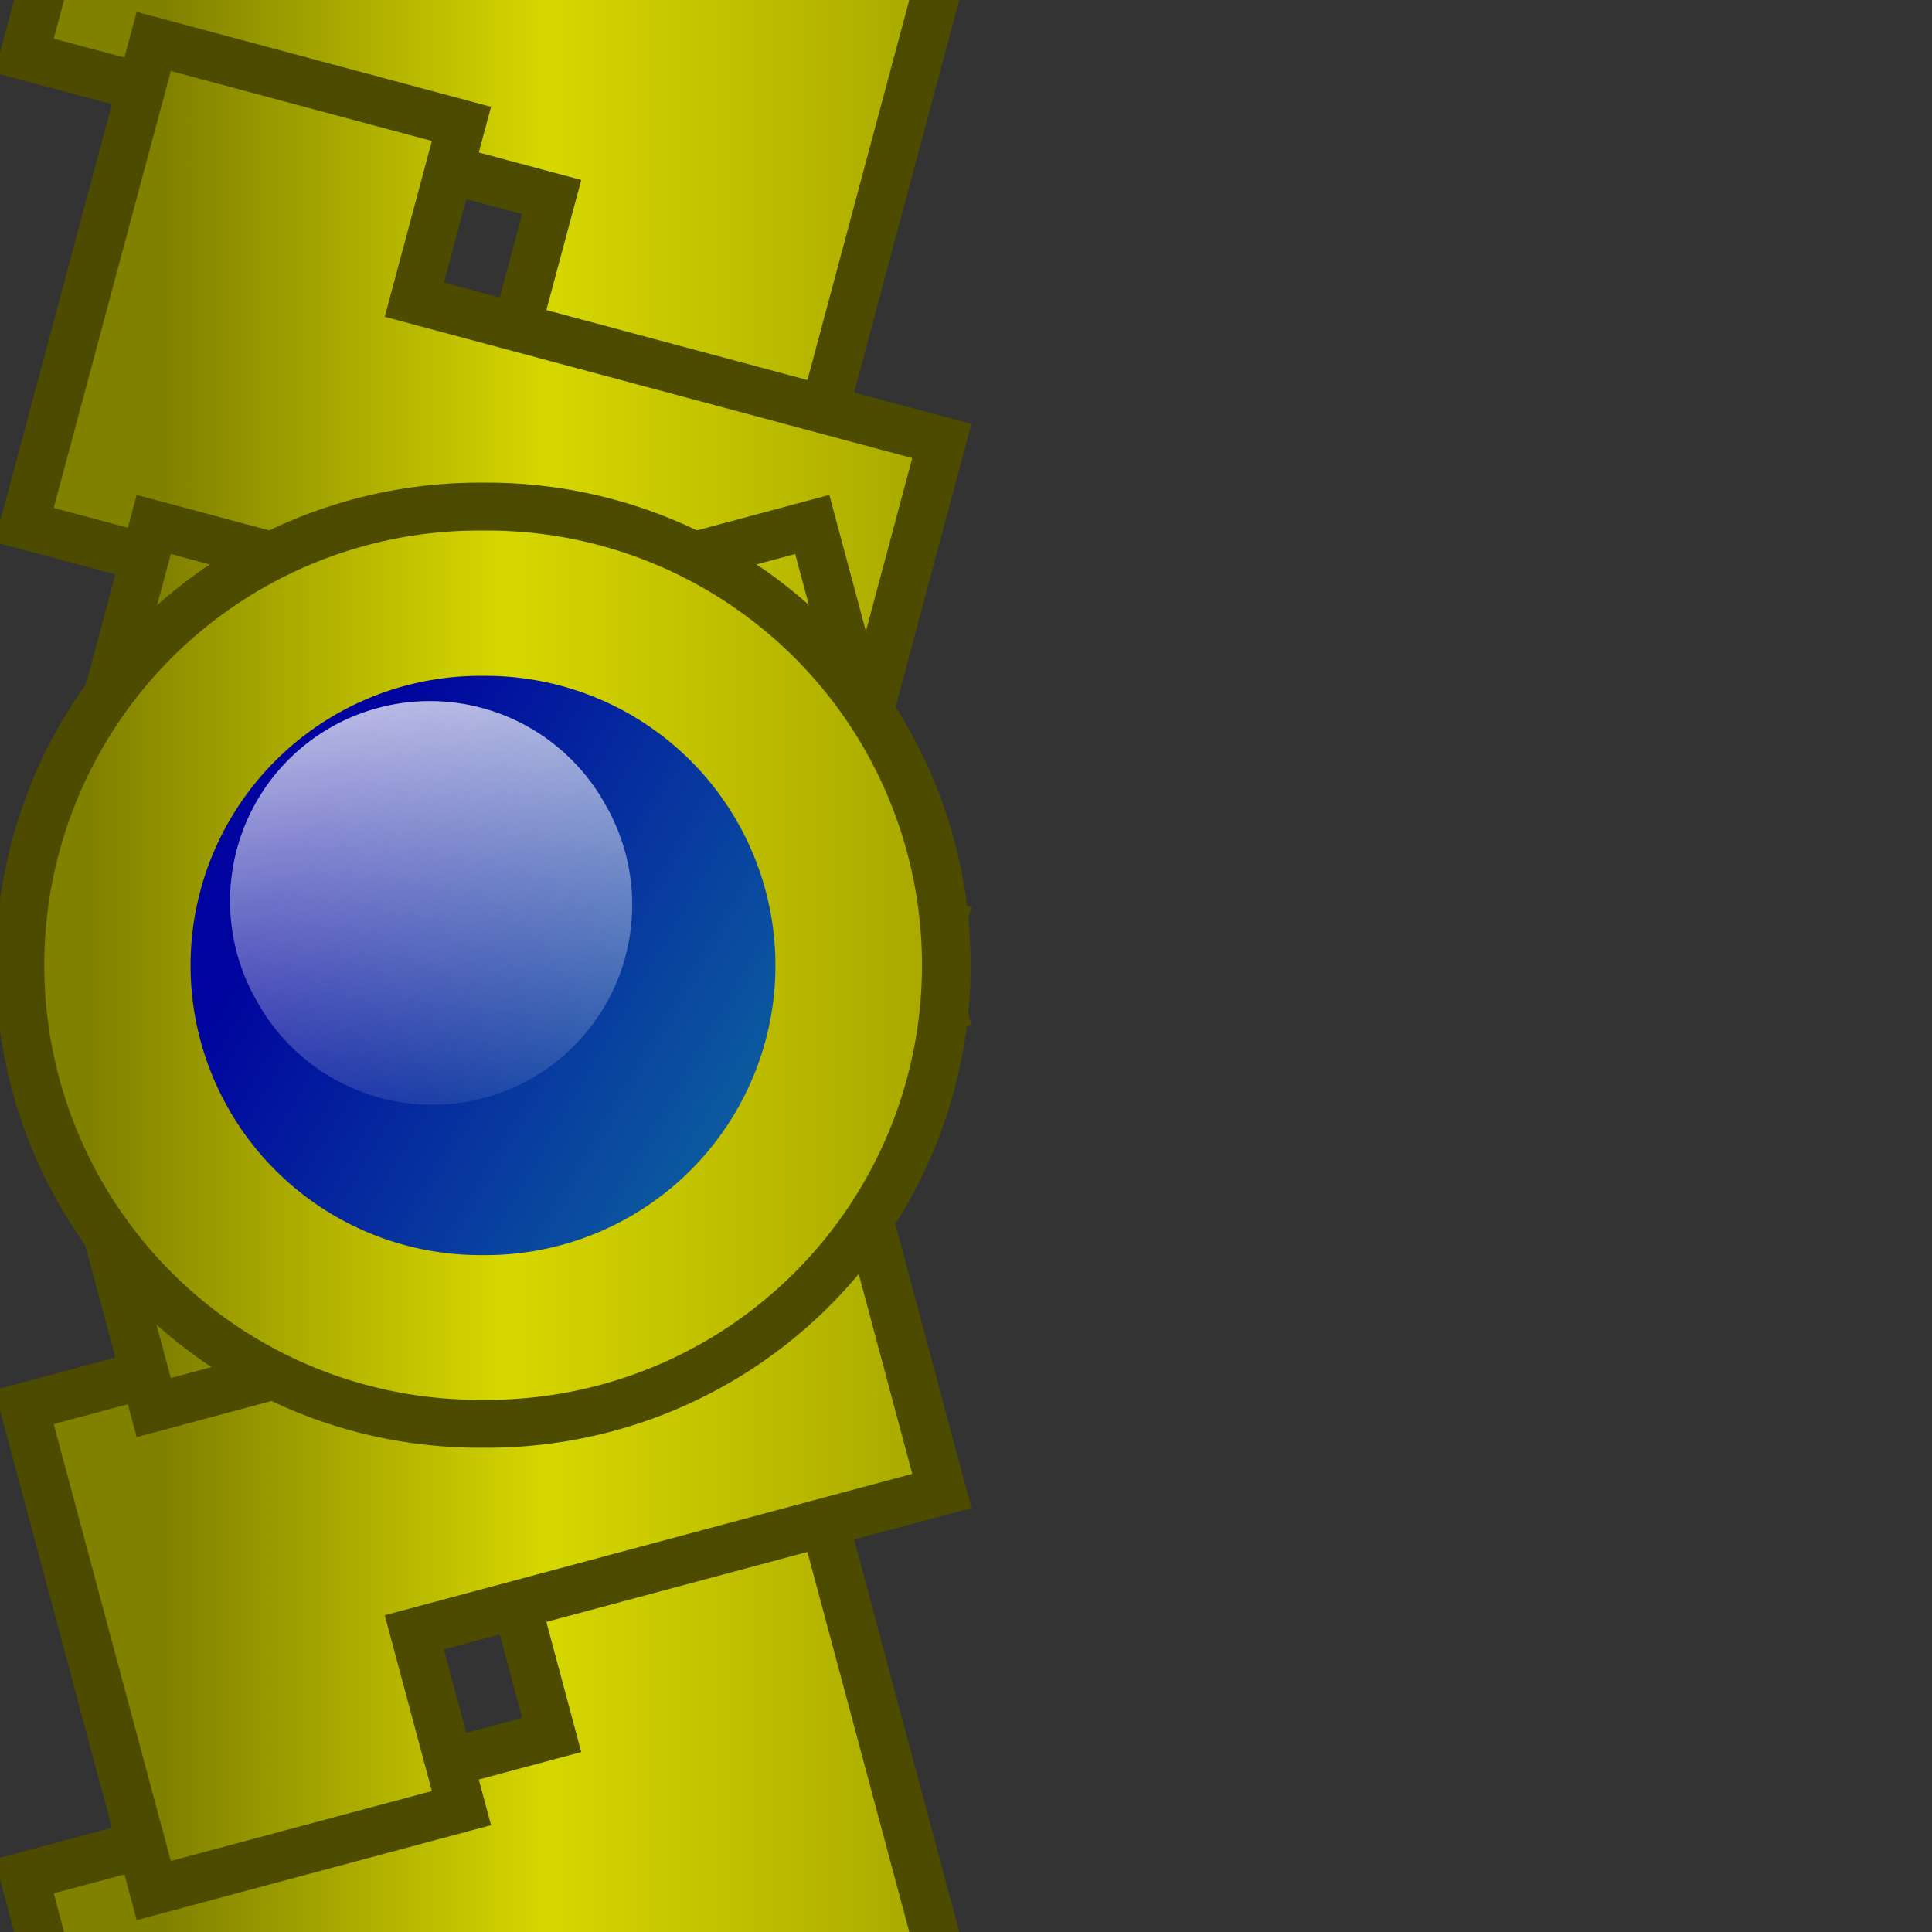 <?xml version="1.0" encoding="UTF-8" standalone="no"?>
<!-- Created with Inkscape (http://www.inkscape.org/) -->
<svg
   xmlns:dc="http://purl.org/dc/elements/1.1/"
   xmlns:cc="http://web.resource.org/cc/"
   xmlns:rdf="http://www.w3.org/1999/02/22-rdf-syntax-ns#"
   xmlns:svg="http://www.w3.org/2000/svg"
   xmlns="http://www.w3.org/2000/svg"
   xmlns:xlink="http://www.w3.org/1999/xlink"
   xmlns:sodipodi="http://sodipodi.sourceforge.net/DTD/sodipodi-0.dtd"
   xmlns:inkscape="http://www.inkscape.org/namespaces/inkscape"
   width="40"
   height="40"
   id="svg2"
   sodipodi:version="0.32"
   inkscape:version="0.45.1"
   version="1.0"
   sodipodi:docbase="/home/nicu/Desktop/border"
   sodipodi:docname="golden_left_middle.svg"
   inkscape:output_extension="org.inkscape.output.svg.inkscape"
   inkscape:export-filename="/home/nicu/Desktop/border02.png"
   inkscape:export-xdpi="90"
   inkscape:export-ydpi="90">
  <rect width="100%" height="100%" fill="#333333" stroke="none"/>
  <defs
     id="defs4">
    <linearGradient
       inkscape:collect="always"
       id="linearGradient5173">
      <stop
         style="stop-color:#ffffff;stop-opacity:1;"
         offset="0"
         id="stop5175" />
      <stop
         style="stop-color:#ffffff;stop-opacity:0;"
         offset="1"
         id="stop5177" />
    </linearGradient>
    <linearGradient
       id="linearGradient5163">
      <stop
         style="stop-color:#00039e;stop-opacity:1;"
         offset="0"
         id="stop5165" />
      <stop
         style="stop-color:#0c5c9f;stop-opacity:1;"
         offset="1"
         id="stop5167" />
    </linearGradient>
    <linearGradient
       id="linearGradient4112">
      <stop
         style="stop-color:#818100;stop-opacity:1;"
         offset="0"
         id="stop4114" />
      <stop
         id="stop4122"
         offset="0.5"
         style="stop-color:#d7d700;stop-opacity:1;" />
      <stop
         style="stop-color:#a9a900;stop-opacity:1;"
         offset="1"
         id="stop4116" />
    </linearGradient>
    <linearGradient
       inkscape:collect="always"
       xlink:href="#linearGradient4112"
       id="linearGradient2197"
       gradientUnits="userSpaceOnUse"
       gradientTransform="matrix(1,0,0,-1,-9.716,20)"
       x1="11.5"
       y1="3.438"
       x2="11.5"
       y2="19.188" />
    <linearGradient
       inkscape:collect="always"
       xlink:href="#linearGradient4112"
       id="linearGradient2200"
       gradientUnits="userSpaceOnUse"
       gradientTransform="matrix(1,0,0,-1,0,20)"
       x1="11.5"
       y1="3.438"
       x2="11.5"
       y2="19.188" />
    <linearGradient
       inkscape:collect="always"
       xlink:href="#linearGradient4112"
       id="linearGradient2203"
       gradientUnits="userSpaceOnUse"
       gradientTransform="matrix(1,0,0,-1,10,20)"
       x1="11.5"
       y1="3.438"
       x2="11.5"
       y2="19.188" />
    <linearGradient
       inkscape:collect="always"
       xlink:href="#linearGradient4112"
       id="linearGradient2206"
       gradientUnits="userSpaceOnUse"
       gradientTransform="matrix(-1,0,0,-1,49.716,20)"
       x1="11.5"
       y1="3.438"
       x2="11.5"
       y2="19.188" />
    <linearGradient
       inkscape:collect="always"
       xlink:href="#linearGradient4112"
       id="linearGradient2209"
       gradientUnits="userSpaceOnUse"
       gradientTransform="matrix(-1,0,0,-1,40,20)"
       x1="11.5"
       y1="3.438"
       x2="11.5"
       y2="19.188" />
    <linearGradient
       inkscape:collect="always"
       xlink:href="#linearGradient4112"
       id="linearGradient2211"
       gradientUnits="userSpaceOnUse"
       gradientTransform="matrix(-1,0,0,-1,30,20)"
       x1="11.5"
       y1="3.438"
       x2="11.5"
       y2="19.188" />
    <linearGradient
       inkscape:collect="always"
       xlink:href="#linearGradient4112"
       id="linearGradient2213"
       gradientUnits="userSpaceOnUse"
       x1="35.424"
       y1="-2.022"
       x2="35.424"
       y2="19.672" />
    <linearGradient
       inkscape:collect="always"
       xlink:href="#linearGradient5163"
       id="linearGradient2215"
       gradientUnits="userSpaceOnUse"
       x1="27.854"
       y1="1.557"
       x2="38.627"
       y2="20.25" />
    <linearGradient
       inkscape:collect="always"
       xlink:href="#linearGradient5173"
       id="linearGradient2217"
       gradientUnits="userSpaceOnUse"
       x1="25.942"
       y1="-13.143"
       x2="40.463"
       y2="22.512" />
  </defs>
  <sodipodi:namedview
     id="base"
     pagecolor="#ffffff"
     bordercolor="#666666"
     borderopacity="1.0"
     gridtolerance="10000"
     guidetolerance="10"
     objecttolerance="10"
     inkscape:pageopacity="0.0"
     inkscape:pageshadow="2"
     inkscape:zoom="1"
     inkscape:cx="10"
     inkscape:cy="20"
     inkscape:document-units="px"
     inkscape:current-layer="g2185"
     width="40px"
     height="40px"
     showgrid="false"
     inkscape:window-width="1274"
     inkscape:window-height="721"
     inkscape:window-x="90"
     inkscape:window-y="278" />
  <g
     inkscape:label="Layer 1"
     inkscape:groupmode="layer"
     id="layer1">
    <g
       id="g2185"
       transform="matrix(0,1,-1,0,20,9.005e-5)">
      <path
         id="path5183"
         d="M -8.858,16.817 L -7.151,10.446 L -3.511,11.422 L -2.292,6.871 L -0.585,0.5 L 5.786,2.207 L 9.426,3.183 L 7.719,9.554 L 4.079,8.578 L 2.859,13.129 L 1.153,19.5 L -5.218,17.793 L -8.858,16.817 z "
         style="fill:url(#linearGradient2197);fill-opacity:1;stroke:#4c4b00;stroke-width:1;stroke-miterlimit:4;stroke-dasharray:none;stroke-opacity:1" />
      <path
         style="fill:url(#linearGradient2200);fill-opacity:1;stroke:#4c4b00;stroke-width:1;stroke-miterlimit:4;stroke-dasharray:none;stroke-opacity:1"
         d="M 0.858,16.817 L 2.565,10.446 L 6.205,11.422 L 7.424,6.871 L 9.131,0.5 L 15.502,2.207 L 19.142,3.183 L 17.435,9.554 L 13.795,8.578 L 12.576,13.129 L 10.869,19.5 L 4.498,17.793 L 0.858,16.817 z "
         id="path5185" />
      <path
         id="path5187"
         d="M 10.858,16.817 L 12.565,10.446 L 16.205,11.422 L 17.424,6.871 L 19.131,0.5 L 25.502,2.207 L 29.142,3.183 L 27.435,9.554 L 23.795,8.578 L 22.575,13.129 L 20.869,19.5 L 14.498,17.793 L 10.858,16.817 z "
         style="fill:url(#linearGradient2203);fill-opacity:1;stroke:#4c4b00;stroke-width:1;stroke-miterlimit:4;stroke-dasharray:none;stroke-opacity:1" />
      <path
         style="fill:url(#linearGradient2206);fill-opacity:1;stroke:#4c4b00;stroke-width:1;stroke-miterlimit:4;stroke-dasharray:none;stroke-opacity:1"
         d="M 48.858,16.817 L 47.151,10.446 L 43.511,11.422 L 42.291,6.871 L 40.585,0.5 L 34.214,2.207 L 30.574,3.183 L 32.281,9.554 L 35.921,8.578 L 37.14,13.129 L 38.847,19.5 L 45.218,17.793 L 48.858,16.817 z "
         id="path4128" />
      <path
         id="rect2160"
         d="M 39.142,16.817 L 37.435,10.446 L 33.795,11.422 L 32.575,6.871 L 30.868,0.5 L 24.498,2.207 L 20.858,3.183 L 22.565,9.554 L 26.205,8.578 L 27.424,13.129 L 29.131,19.5 L 35.502,17.793 L 39.142,16.817 z "
         style="fill:url(#linearGradient2209);fill-opacity:1;stroke:#4c4b00;stroke-width:1;stroke-miterlimit:4;stroke-dasharray:none;stroke-opacity:1" />
      <path
         style="fill:url(#linearGradient2211);fill-opacity:1;stroke:#4c4b00;stroke-width:1;stroke-miterlimit:4;stroke-dasharray:none;stroke-opacity:1"
         d="M 29.142,16.817 L 27.435,10.446 L 23.795,11.422 L 22.575,6.871 L 20.869,0.5 L 14.498,2.207 L 10.858,3.183 L 12.565,9.554 L 16.205,8.578 L 17.424,13.129 L 19.131,19.5 L 25.502,17.793 L 29.142,16.817 z "
         id="path4124" />
      <path
         transform="matrix(0.779,0,0,-0.792,-6.649,16.531)"
         d="M 46.375 8.25 A 12.188 12 0 1 1  22,8.25 A 12.188 12 0 1 1  46.375 8.25 z"
         sodipodi:ry="12"
         sodipodi:rx="12.1875"
         sodipodi:cy="8.25"
         sodipodi:cx="34.1875"
         id="path4176"
         style="opacity:1;fill:url(#linearGradient2213);fill-opacity:1;stroke:#4c4b00;stroke-width:1.273;stroke-miterlimit:4;stroke-dasharray:none;stroke-opacity:1"
         sodipodi:type="arc" />
      <path
         sodipodi:type="arc"
         style="opacity:1;fill:url(#linearGradient2215);fill-opacity:1;stroke:none;stroke-width:1.273;stroke-miterlimit:4;stroke-dasharray:none;stroke-opacity:1"
         id="path5159"
         sodipodi:cx="34.1875"
         sodipodi:cy="8.25"
         sodipodi:rx="12.1875"
         sodipodi:ry="12"
         d="M 46.375 8.25 A 12.188 12 0 1 1  22,8.25 A 12.188 12 0 1 1  46.375 8.25 z"
         transform="matrix(0.492,0,0,-0.5,3.169,14.125)" />
      <path
         transform="matrix(0.167,0.296,0.301,-0.17,10.501,2.357)"
         d="M 46.375 8.25 A 12.188 12 0 1 1  22,8.25 A 12.188 12 0 1 1  46.375 8.25 z"
         sodipodi:ry="12"
         sodipodi:rx="12.1875"
         sodipodi:cy="8.25"
         sodipodi:cx="34.1875"
         id="path5171"
         style="opacity:1;fill:url(#linearGradient2217);fill-opacity:1;stroke:none;stroke-width:1.273;stroke-miterlimit:4;stroke-dasharray:none;stroke-opacity:1"
         sodipodi:type="arc" />
    </g>
  </g>
</svg>
